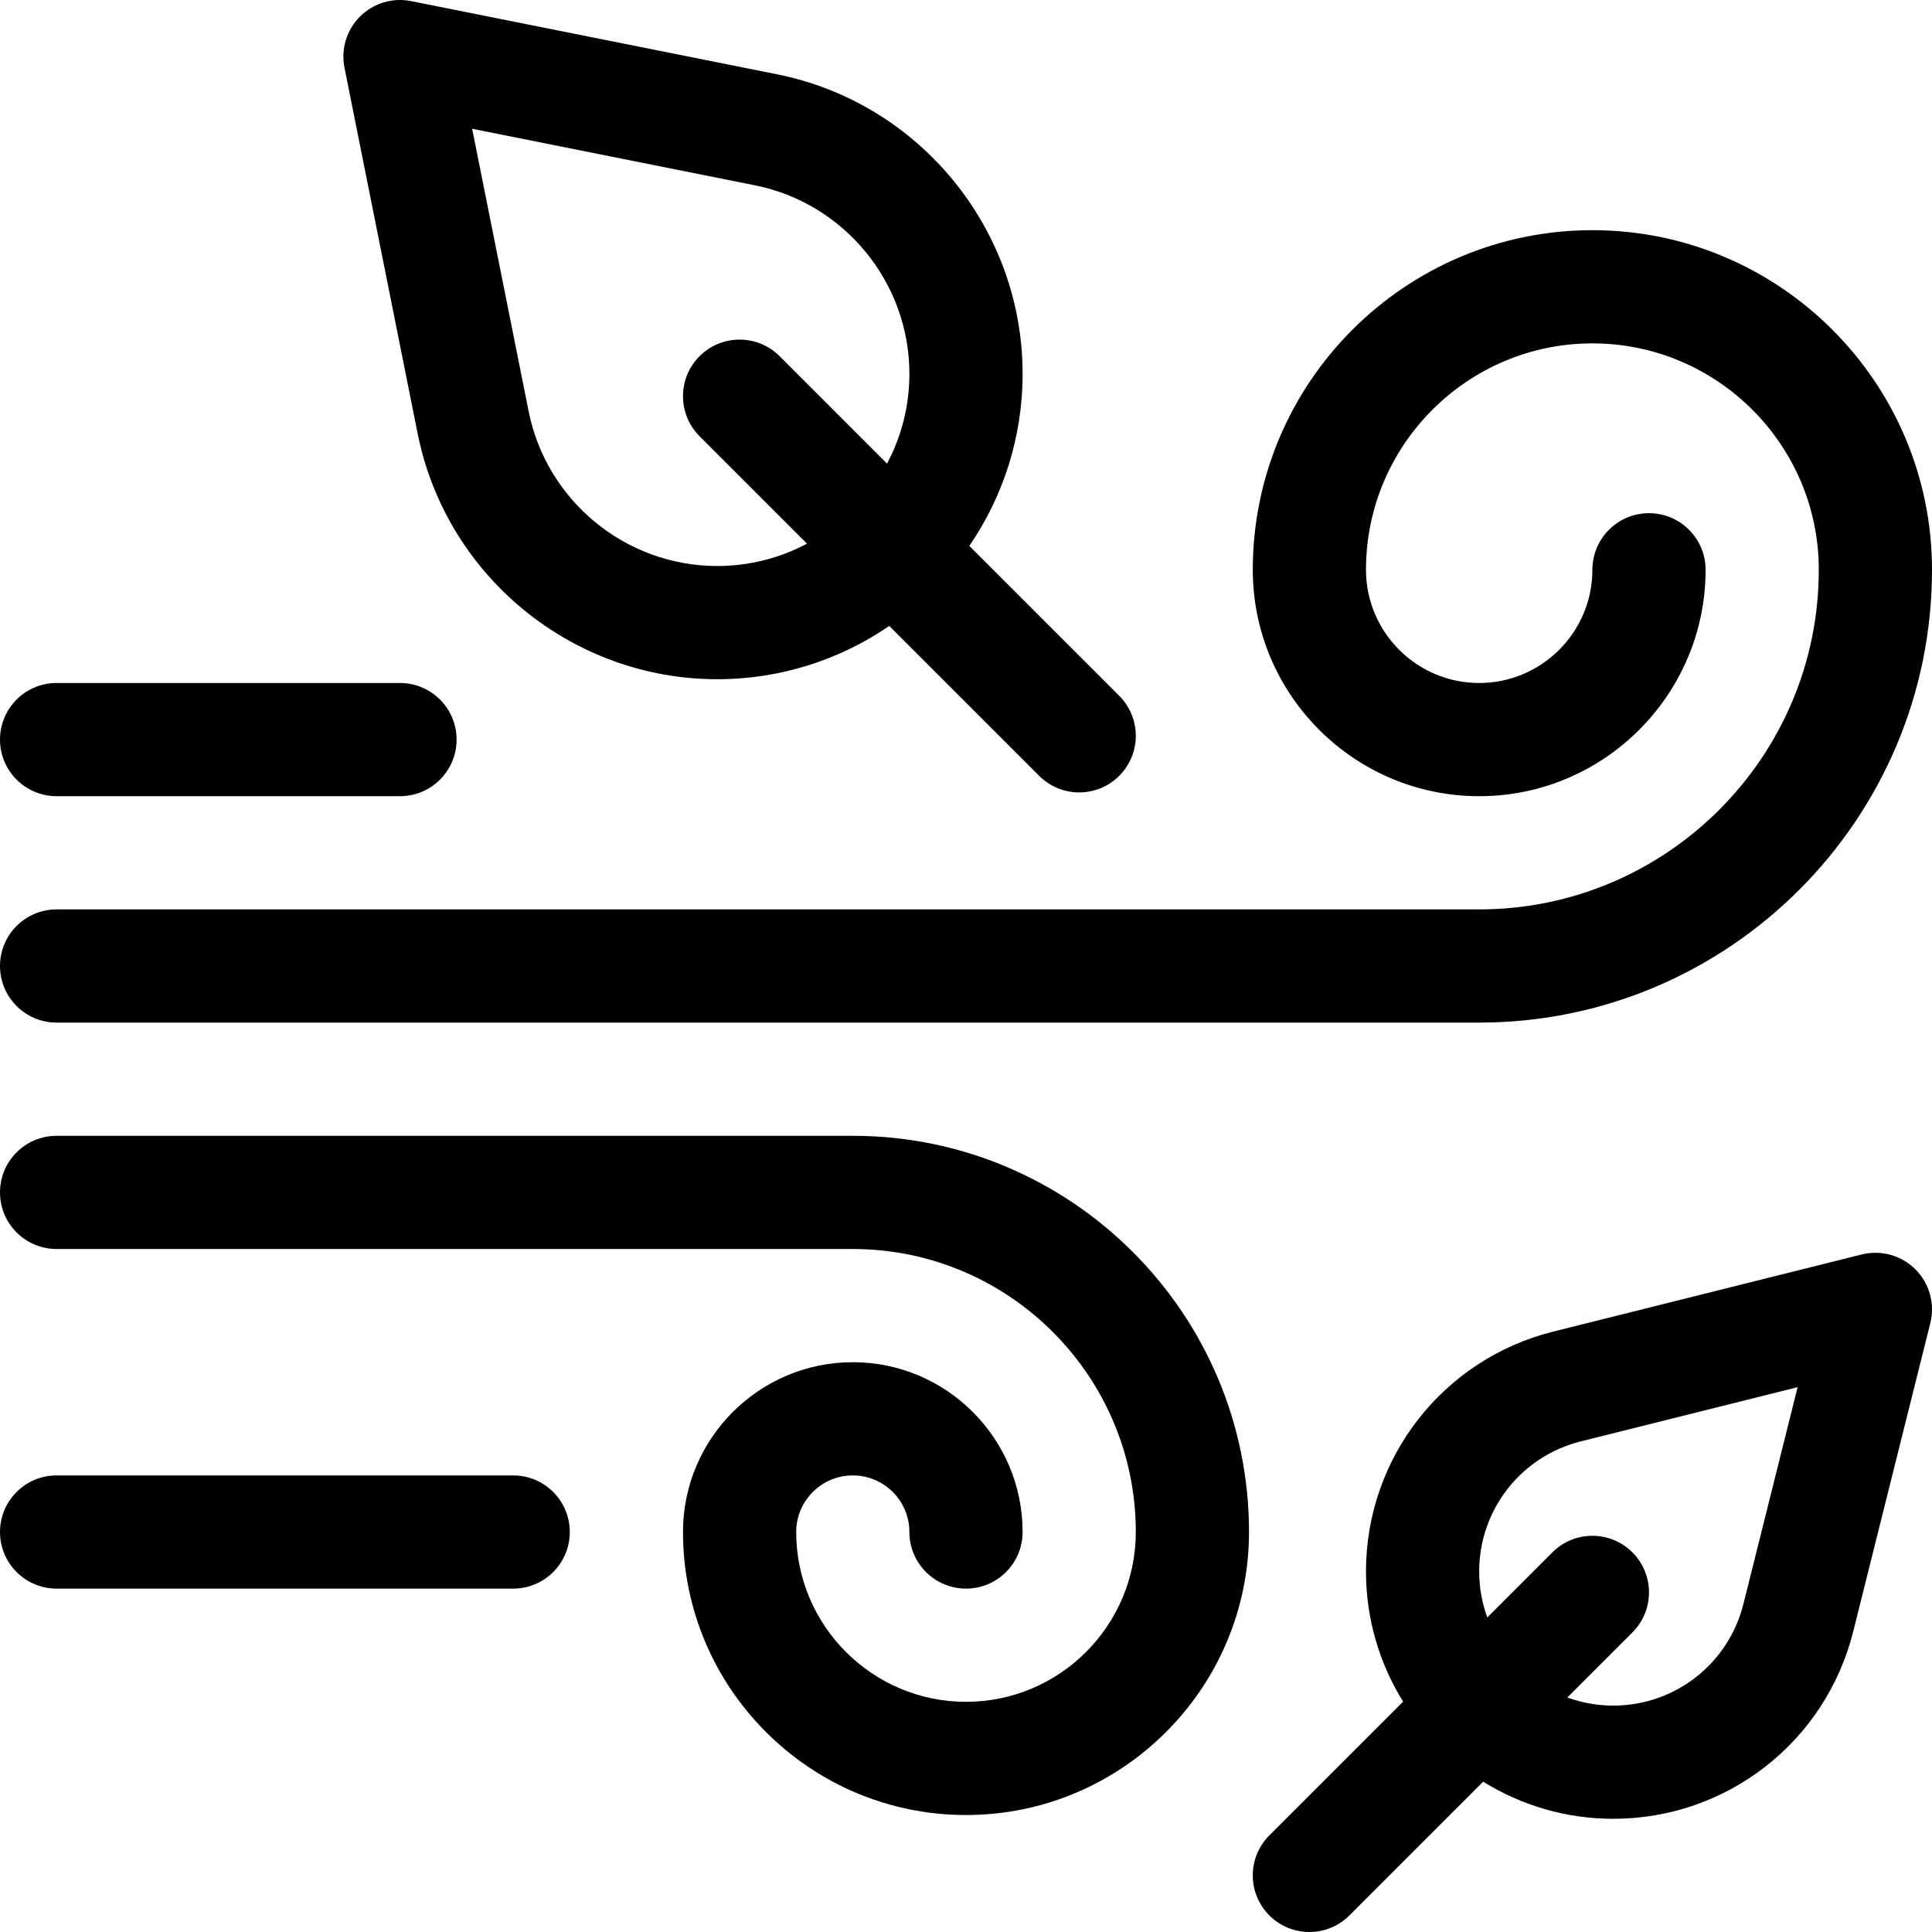 <?xml version="1.0" encoding="iso-8859-1"?>
<!-- Generator: Adobe Illustrator 21.0.0, SVG Export Plug-In . SVG Version: 6.00 Build 0)  -->
<svg xmlns="http://www.w3.org/2000/svg" xmlns:xlink="http://www.w3.org/1999/xlink" version="1.1" id="Capa_1" x="0px" y="0px" viewBox="0 0 512 512" style="enable-background:new 0 0 512 512;" xml:space="preserve" width="512" height="512">
<g>
	<path d="M110.689,114.933c7.54,37.703,40.92,65.067,79.37,65.067c16.907,0,32.613-5.219,45.61-14.118l39.724,39.724   c5.857,5.858,15.356,5.858,21.213,0c5.858-5.858,5.858-15.355,0-21.213l-39.724-39.724C265.782,131.672,271,115.966,271,99.059   c0-38.449-27.365-71.829-65.067-79.369L108.942,0.292c-4.918-0.984-10.002,0.556-13.548,4.102s-5.086,8.63-4.102,13.548   L110.689,114.933z M200.05,49.107C223.778,53.853,241,74.861,241,99.059c0,8.595-2.148,16.695-5.923,23.805l-28.47-28.47   c-5.857-5.858-15.355-5.858-21.213,0c-5.858,5.858-5.858,15.355,0,21.213l28.47,28.47c-7.11,3.775-15.21,5.923-23.805,5.923   c-24.198,0-45.206-17.222-49.952-40.951l-14.985-74.928L200.05,49.107z"/>
	<path d="M493.362,332.448l-81.717,20.43C382.415,360.185,362,386.331,362,416.461c0,12.647,3.61,24.461,9.84,34.486l-35.447,35.447   c-5.858,5.858-5.858,15.355,0,21.213c5.857,5.858,15.356,5.858,21.213,0l35.447-35.447c10.025,6.23,21.84,9.84,34.486,9.84   c30.129,0,56.276-20.415,63.583-49.644l20.43-81.718c1.278-5.112-0.22-10.519-3.946-14.245   C503.881,332.668,498.475,331.172,493.362,332.448z M462.018,425.08C458.056,440.93,443.877,452,427.54,452   c-4.276,0-8.377-0.76-12.177-2.15l17.244-17.244c5.858-5.858,5.858-15.355,0-21.213c-5.857-5.858-15.355-5.858-21.213,0   l-17.244,17.244c-1.39-3.8-2.15-7.902-2.15-12.177c0-16.338,11.07-30.516,26.92-34.478l57.464-14.366L462.018,425.08z"/>
	<path d="M15,271h377c66.168,0,120-53.832,120-120c0-49.626-40.374-90-90-90s-90,40.374-90,90c0,33.084,26.916,60,60,60   s60-26.916,60-60c0-8.284-6.716-15-15-15s-15,6.716-15,15c0,16.542-13.458,30-30,30s-30-13.458-30-30c0-33.084,26.916-60,60-60   s60,26.916,60,60c0,49.626-40.374,90-90,90H15c-8.284,0-15,6.716-15,15S6.716,271,15,271z"/>
	<path d="M226,301H15c-8.284,0-15,6.716-15,15s6.716,15,15,15h211c41.355,0,75,33.645,75,75c0,24.813-20.187,45-45,45   s-45-20.187-45-45c0-8.271,6.729-15,15-15s15,6.729,15,15c0,8.284,6.716,15,15,15s15-6.716,15-15c0-24.813-20.187-45-45-45   s-45,20.187-45,45c0,41.355,33.645,75,75,75s75-33.645,75-75C331,348.103,283.897,301,226,301z"/>
	<path d="M15,211h91c8.284,0,15-6.716,15-15s-6.716-15-15-15H15c-8.284,0-15,6.716-15,15S6.716,211,15,211z"/>
	<path d="M136,391H15c-8.284,0-15,6.716-15,15s6.716,15,15,15h121c8.284,0,15-6.716,15-15S144.284,391,136,391z"/>
</g>















</svg>
